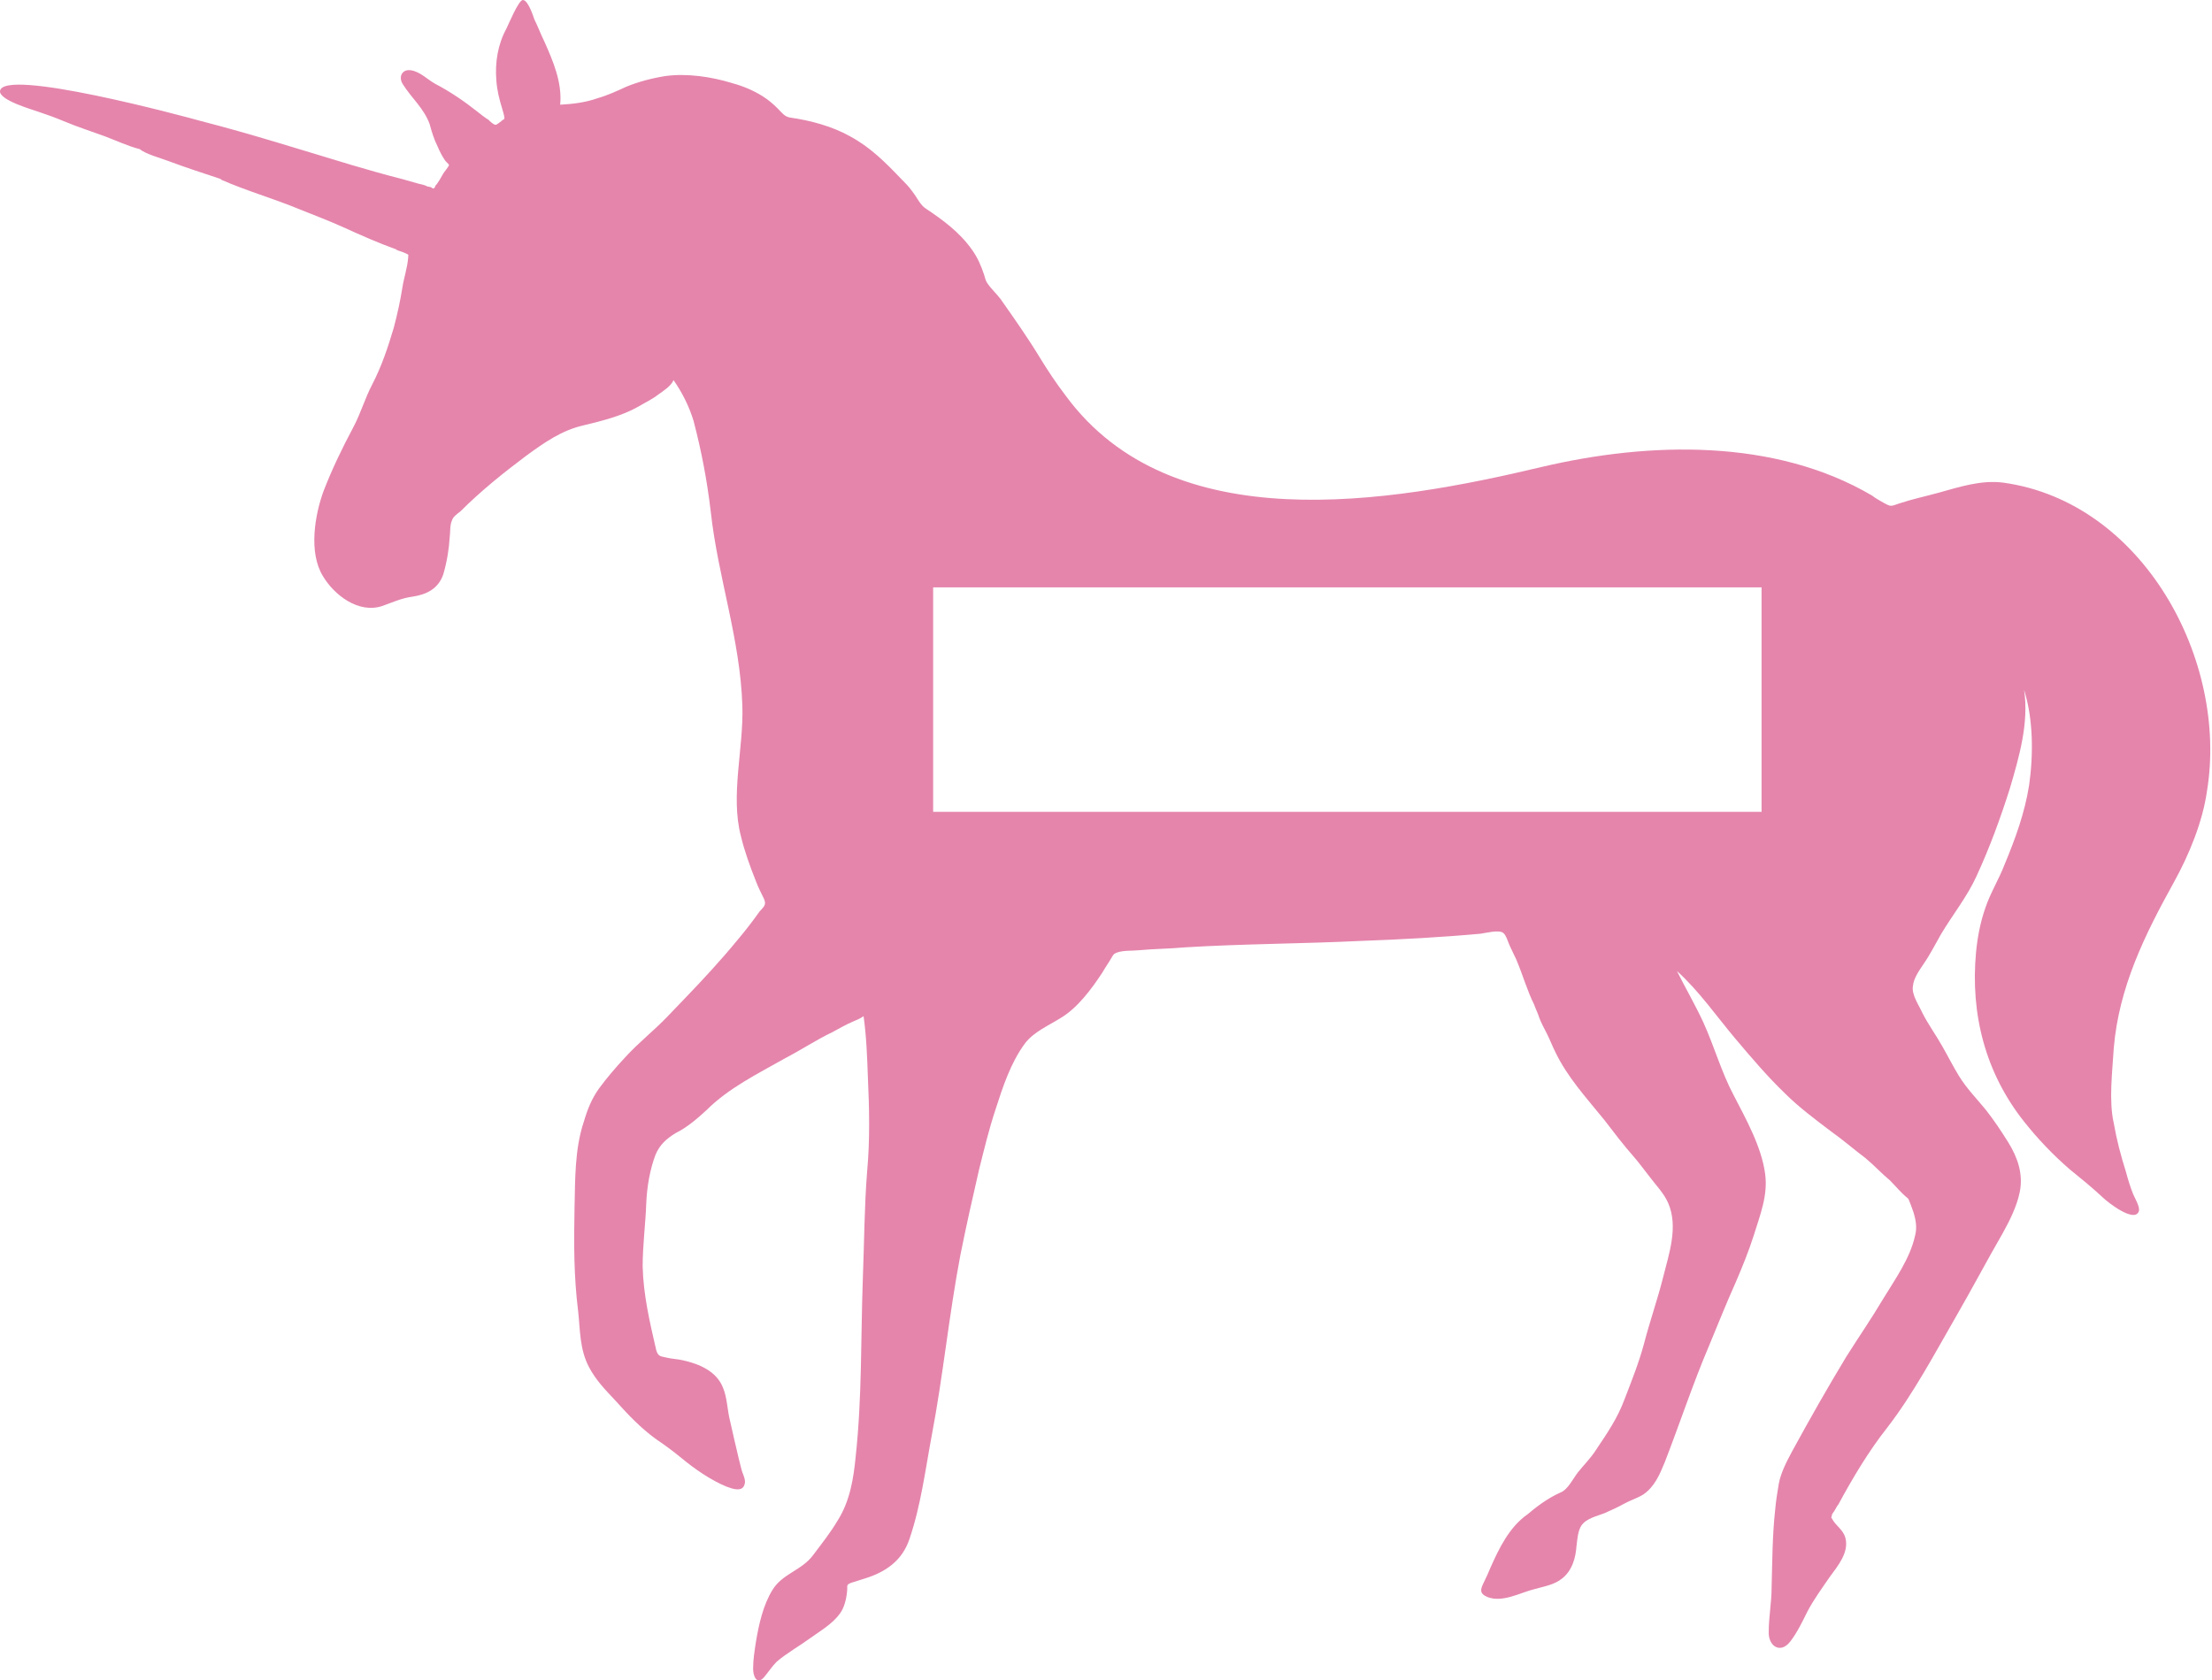 <?xml version="1.0" encoding="utf-8"?>
<!-- Generator: Adobe Illustrator 23.0.4, SVG Export Plug-In . SVG Version: 6.00 Build 0)  -->
<svg version="1.1" id="Unicorn3" xmlns="http://www.w3.org/2000/svg" xmlns:xlink="http://www.w3.org/1999/xlink" x="0px" y="0px"
	 viewBox="0 0 308.4 234.3" style="enable-background:new 0 0 308.4 234.3;" xml:space="preserve">
<style type="text/css">
	#Unicorn3 .st0{fill:none;}
	#Unicorn3 .st1{fill:#E585AC;}
</style>
<g>
	<rect x="130.1" y="81.9" class="st0" width="115.5" height="31.3"/>
	<path class="st1" d="M279.3,67.3c-3.1-0.4-6.1,0.6-9,1.4c-1.8,0.5-3.7,0.9-5.5,1.5c-1.2,0.4-1.1,0.5-2.2-0.1
		c-0.5-0.3-1.1-0.6-1.6-1c-13.6-8-31.1-7.5-46-4c-21.4,5.1-51.6,10.2-66.4-9.9c-1.3-1.7-2.5-3.5-3.6-5.3c-1.7-2.8-3.6-5.5-5.5-8.2
		c-0.6-0.8-1.4-1.5-1.9-2.3c-0.2-0.3-0.3-0.8-0.4-1.1c-0.4-1.2-0.9-2.4-1.7-3.5c-1.7-2.4-4-4.1-6.4-5.7c-0.8-0.5-1.2-1.5-1.9-2.4
		c-0.5-0.7-1-1.2-1.6-1.8c-2.2-2.3-4.3-4.4-7.1-5.9c-2.5-1.4-5.5-2.2-8.3-2.6c-0.8-0.1-1.2-0.7-1.8-1.3c-0.6-0.6-1.3-1.2-2.1-1.7
		c-1.3-0.8-2.7-1.4-4.2-1.8c-2.9-0.9-6.3-1.4-9.3-1c-1.9,0.3-3.8,0.8-5.5,1.5c-1.3,0.6-2.6,1.2-4,1.6c-1.7,0.6-3.4,0.8-5.2,0.9
		c0.3-3.1-1-6.1-2.2-8.8c-0.5-1-0.9-2.1-1.4-3.1C74.3,2.1,73.6,0,72.9,0c-0.6,0-2,3.4-2.3,4c-1.2,2.2-1.6,4.7-1.4,7.2
		c0.1,1.4,0.4,2.6,0.8,3.9c0.1,0.4,0.4,1.2,0.3,1.5c0,0-0.5,0.3-0.4,0.3c-0.2,0.1-0.6,0.5-0.8,0.5c-0.3,0-0.8-0.5-1-0.7
		c-0.5-0.3-1-0.7-1.5-1.1c-1.9-1.5-3.8-2.8-5.9-3.9c-1.1-0.6-2.1-1.7-3.4-1.9c-1.3-0.2-1.8,1-1.1,2c1.2,1.9,2.9,3.3,3.7,5.5
		c0.3,1.1,0.6,2.1,1.1,3.1c0.3,0.7,0.6,1.3,1,1.9c0.1,0.2,0.6,0.6,0.6,0.7c0,0.2-0.7,1-0.8,1.2c-0.3,0.5-0.7,1.3-1.1,1.7
		c-0.1,0.4-0.3,0.5-0.6,0.2L59.6,26c-0.4-0.2-0.8-0.3-1.3-0.4c-0.7-0.2-1.4-0.4-2.1-0.6c-2.4-0.6-4.8-1.3-7.2-2
		c-7-2.1-13.9-4.3-20.9-6.1C25.6,16.2,0.4,9.4,0,12.7c-0.1,1.3,4.6,2.6,5.4,2.9c1.2,0.4,2.3,0.8,3.5,1.3c1.9,0.8,3.8,1.4,5.7,2.1
		c1.6,0.6,3.3,1.4,4.9,1.8c0.8,0.7,3.1,1.3,4.1,1.7c2.4,0.9,4.9,1.7,7.3,2.5c-0.1,0-0.1,0-0.2,0c3.6,1.6,7.5,2.7,11.1,4.2
		c2,0.8,4.1,1.6,6.1,2.5c2.4,1.1,4.9,2.2,7.4,3.1c0,0-0.1,0-0.1,0c0.4,0.2,0.9,0.3,1.3,0.5c0.6,0.3,0.4,0.1,0.4,0.7
		c-0.1,1.3-0.6,2.8-0.8,4.1c-0.3,1.9-0.7,3.7-1.2,5.6c-0.8,2.7-1.7,5.4-3,7.9c-1,1.9-1.6,4-2.6,5.9c-1.6,3-3,5.9-4.2,9
		C43.9,71.8,43,77,45,80.3c1.6,2.7,5,5.3,8.3,4.2c1.4-0.5,2.7-1.1,4.2-1.3c2-0.3,3.6-1.1,4.3-3.1c0.5-1.7,0.8-3.5,0.9-5.2
		c0.1-0.7,0-1.6,0.3-2.3c0.2-0.6,0.7-0.9,1.2-1.3c2.8-2.8,5.9-5.3,9.1-7.7c2.6-1.9,5-3.6,8.1-4.3c2.5-0.6,5.3-1.3,7.6-2.6
		c1-0.6,1.9-1,2.8-1.7c0.7-0.5,1.8-1.2,2.1-2c1.2,1.7,2.2,3.7,2.8,5.7c1.1,4.2,1.9,8.4,2.4,12.7c1,9.1,4.1,17.7,4.4,27
		c0.2,5.9-1.7,12.5-0.2,18.2c0.5,2.1,1.3,4.3,2.1,6.3c0.3,0.8,0.7,1.6,1.1,2.4c0.4,0.9,0,1.1-0.6,1.8c-1,1.4-2,2.7-3.1,4
		c-2.3,2.8-4.8,5.5-7.3,8.1c-0.8,0.8-1.6,1.7-2.4,2.5c-1.9,2-4.1,3.7-6,5.8c-1.3,1.4-2.5,2.8-3.6,4.3c-1,1.4-1.6,2.9-2.1,4.6
		c-1.3,3.9-1.2,8.1-1.3,12.1c-0.1,4.8-0.1,9.5,0.5,14.3c0.3,2.7,0.2,5.3,1.5,7.8c1,1.9,2.3,3.2,3.7,4.7c1.8,2,3.5,3.8,5.7,5.4
		c1.2,0.8,2.4,1.7,3.5,2.6c1.8,1.5,4.1,3.1,6.3,4c0.8,0.3,2.2,0.8,2.5-0.3c0.2-0.5-0.1-1.2-0.3-1.7c-0.2-0.6-0.3-1.2-0.5-1.9
		c-0.4-1.7-0.8-3.4-1.2-5.2c-0.4-1.5-0.4-3.3-1-4.7c-0.9-2.3-3.3-3.3-5.5-3.8c-0.8-0.2-1.6-0.2-2.4-0.4c-0.8-0.2-1.1-0.1-1.4-1
		c-0.9-3.9-1.8-7.7-1.9-11.7c0-3,0.4-5.9,0.5-8.8c0.1-2.3,0.5-4.7,1.3-6.8c0.6-1.4,1.5-2.2,2.8-3c1.6-0.8,3-2,4.3-3.2
		c3.1-3.1,7.2-5.1,10.9-7.2c2.3-1.2,4.4-2.6,6.7-3.7c0.9-0.5,1.8-1,2.7-1.4c0.5-0.2,1.2-0.5,1.6-0.8c0.4,2.8,0.5,5.7,0.6,8.5
		c0.2,4.3,0.3,8.8-0.1,13.1c-0.4,5-0.4,9.9-0.6,14.9c-0.3,8.4-0.1,16.6-1,24.9c-0.3,3.1-0.8,6.2-2.5,8.9c-1,1.7-2.2,3.2-3.4,4.8
		c-1.6,2.2-4.3,2.6-5.7,4.9c-1.3,2.1-1.9,4.8-2.3,7.2c-0.2,1.3-0.4,2.5-0.4,3.8c0,1,0.5,2.3,1.5,1.2c0.6-0.7,1.1-1.5,1.8-2.2
		c1.4-1.2,3.2-2.2,4.7-3.3c1.4-1,3.1-2,4.1-3.4c0.6-0.8,0.9-2,1-3.1c0.1-0.8-0.2-0.9,0.6-1.2c0.6-0.2,1.3-0.4,1.9-0.6
		c2.9-0.9,5.2-2.5,6.2-5.5c1.6-4.7,2.2-9.6,3.1-14.4c1.6-8.4,2.4-16.8,4-25.2c0.8-4,1.7-8,2.6-11.9c0.7-2.8,1.4-5.7,2.3-8.4
		c1-3.1,2.1-6.5,4.1-9.2c1.2-1.6,3.3-2.5,4.9-3.5c2.4-1.4,4.4-4.1,5.9-6.4c0.4-0.7,0.9-1.4,1.3-2.1c0.3-0.5,0.3-0.5,0.8-0.7
		c0.9-0.3,2.1-0.2,3-0.3c2.1-0.2,4.3-0.2,6.4-0.4c8.2-0.5,16.4-0.5,24.6-0.9c5.5-0.2,11.1-0.5,16.6-1c0.8-0.1,2.6-0.6,3.2-0.1
		c0.4,0.3,0.7,1.4,0.9,1.8c0.3,0.6,0.6,1.3,0.9,1.9c0.9,2.1,1.5,4.3,2.5,6.3c0,0.1,0.6,1.4,0.7,1.8c0.3,0.8,0.7,1.5,1.1,2.3
		c0.4,0.8,0.7,1.6,1.1,2.4c1.7,3.6,4.4,6.5,6.9,9.6c1.3,1.7,2.6,3.4,4,5c0.8,0.9,1.5,1.9,2.3,2.9c0.9,1.2,2,2.3,2.6,3.7
		c1.4,3.3,0.1,7-0.7,10.2c-0.8,3.2-1.9,6.3-2.7,9.4c-0.7,2.6-1.7,5.1-2.7,7.7c-1,2.7-2.4,4.7-4,7.1c-0.7,1.1-1.7,2.1-2.5,3.1
		c-0.7,0.9-1.4,2.4-2.4,2.8c-1.8,0.8-3.4,2-4.8,3.2c0,0,0.1-0.1,0.1-0.1c-2.5,1.8-3.9,4.7-5.1,7.4c-0.2,0.5-0.6,1.4-0.9,2
		c-0.5,1-0.7,1.6,0.5,2.1c2.1,0.8,4.5-0.6,6.5-1.1c1.4-0.4,2.8-0.6,3.9-1.5c1.4-1.1,1.9-2.9,2-4.6l0,0.1c0.1-0.9,0.2-2.2,0.7-2.9
		c0.7-1,2.2-1.3,3.2-1.7c0.9-0.4,1.8-0.8,2.7-1.3c0.9-0.5,1.9-0.8,2.7-1.3c1.6-1.1,2.3-2.8,3-4.5c2.1-5.4,3.9-10.9,6.2-16.3
		c1.2-2.9,2.4-5.9,3.7-8.8c0.9-2.1,1.8-4.3,2.5-6.5c0.9-2.9,2-5.6,1.6-8.6c-0.5-3.8-2.7-7.7-4.4-11c-1.7-3.2-2.7-6.8-4.2-10.1
		c-1.1-2.4-2.5-4.8-3.7-7.2c3.1,2.8,5.5,6.3,8.2,9.5c2.2,2.6,4.4,5.2,6.9,7.6c1.9,1.9,4.2,3.6,6.3,5.2c1.7,1.2,3.3,2.6,4.9,3.8
		c1.2,1,2.2,2.1,3.4,3.1c0.8,0.8,1.6,1.8,2.5,2.5c0.1,0,0.7,1.7,0.8,2c0.3,1,0.5,2.1,0.2,3.2c-0.7,3.2-2.8,6.1-4.5,8.9
		c-1.6,2.7-3.4,5.3-5.1,8c-2.6,4.3-5.1,8.7-7.5,13.1c-0.8,1.5-1.6,3-1.9,4.6c-0.2,1.2-0.4,2.4-0.5,3.6c-0.4,3.6-0.4,7.2-0.5,10.9
		c0,2-0.4,4.1-0.4,6.1c-0.1,2,1.6,3.2,3,1.4c1-1.3,1.7-2.8,2.4-4.2c0.9-1.7,2-3.2,3.1-4.8c1.1-1.5,2.7-3.4,2.2-5.4
		c-0.3-1.2-1.3-1.7-1.8-2.6c-0.3-0.6-0.2,0-0.1-0.6c0-0.2,0.3-0.5,0.4-0.7c0.2-0.3,0.3-0.6,0.5-0.8c2-3.7,4.2-7.4,6.8-10.7
		c3.7-4.8,6.6-10.3,9.6-15.5c2.2-3.8,4.3-7.8,6.5-11.6c1-1.8,2-3.8,2.4-5.8c0.5-2.5-0.3-4.8-1.6-6.9c-1-1.6-2-3.1-3.1-4.5
		c-1.3-1.6-2.7-3-3.8-4.8c-0.8-1.3-1.5-2.7-2.3-4.1c-0.9-1.6-2-3.1-2.8-4.7c-0.5-1.1-1.5-2.5-1.3-3.7c0.1-1.1,0.9-2.2,1.5-3.1
		c0.9-1.3,1.6-2.7,2.4-4.1c1.6-2.7,3.7-5.3,5-8.2c1.8-3.9,3.3-8,4.6-12.1c1.3-4.4,2.7-9.2,2-13.8c1.3,4.1,1.3,9.1,0.7,13.3
		c-0.6,3.8-1.9,7.4-3.4,11c-0.8,2.1-2,4-2.7,6.1c-0.7,2-1.1,4.1-1.3,6.2c-0.8,8.6,1.3,16.8,6.7,23.6c1.9,2.4,4,4.6,6.3,6.6
		c1.6,1.3,3.2,2.6,4.7,4c0.6,0.6,4.4,3.6,5,1.9c0.2-0.6-0.6-1.9-0.8-2.4c-0.4-1-0.7-2-1-3.1c-0.7-2.2-1.3-4.5-1.7-6.8
		c-0.7-3.1-0.2-7.1,0-10.4c0.7-8.5,4.3-15.8,8.4-23.2c2.1-3.8,4-8.4,4.6-12.7C310.7,92.1,298.8,70,279.3,67.3z M245.5,113.2H130.1
		V81.9h115.5V113.2z"/>
</g>
</svg>
